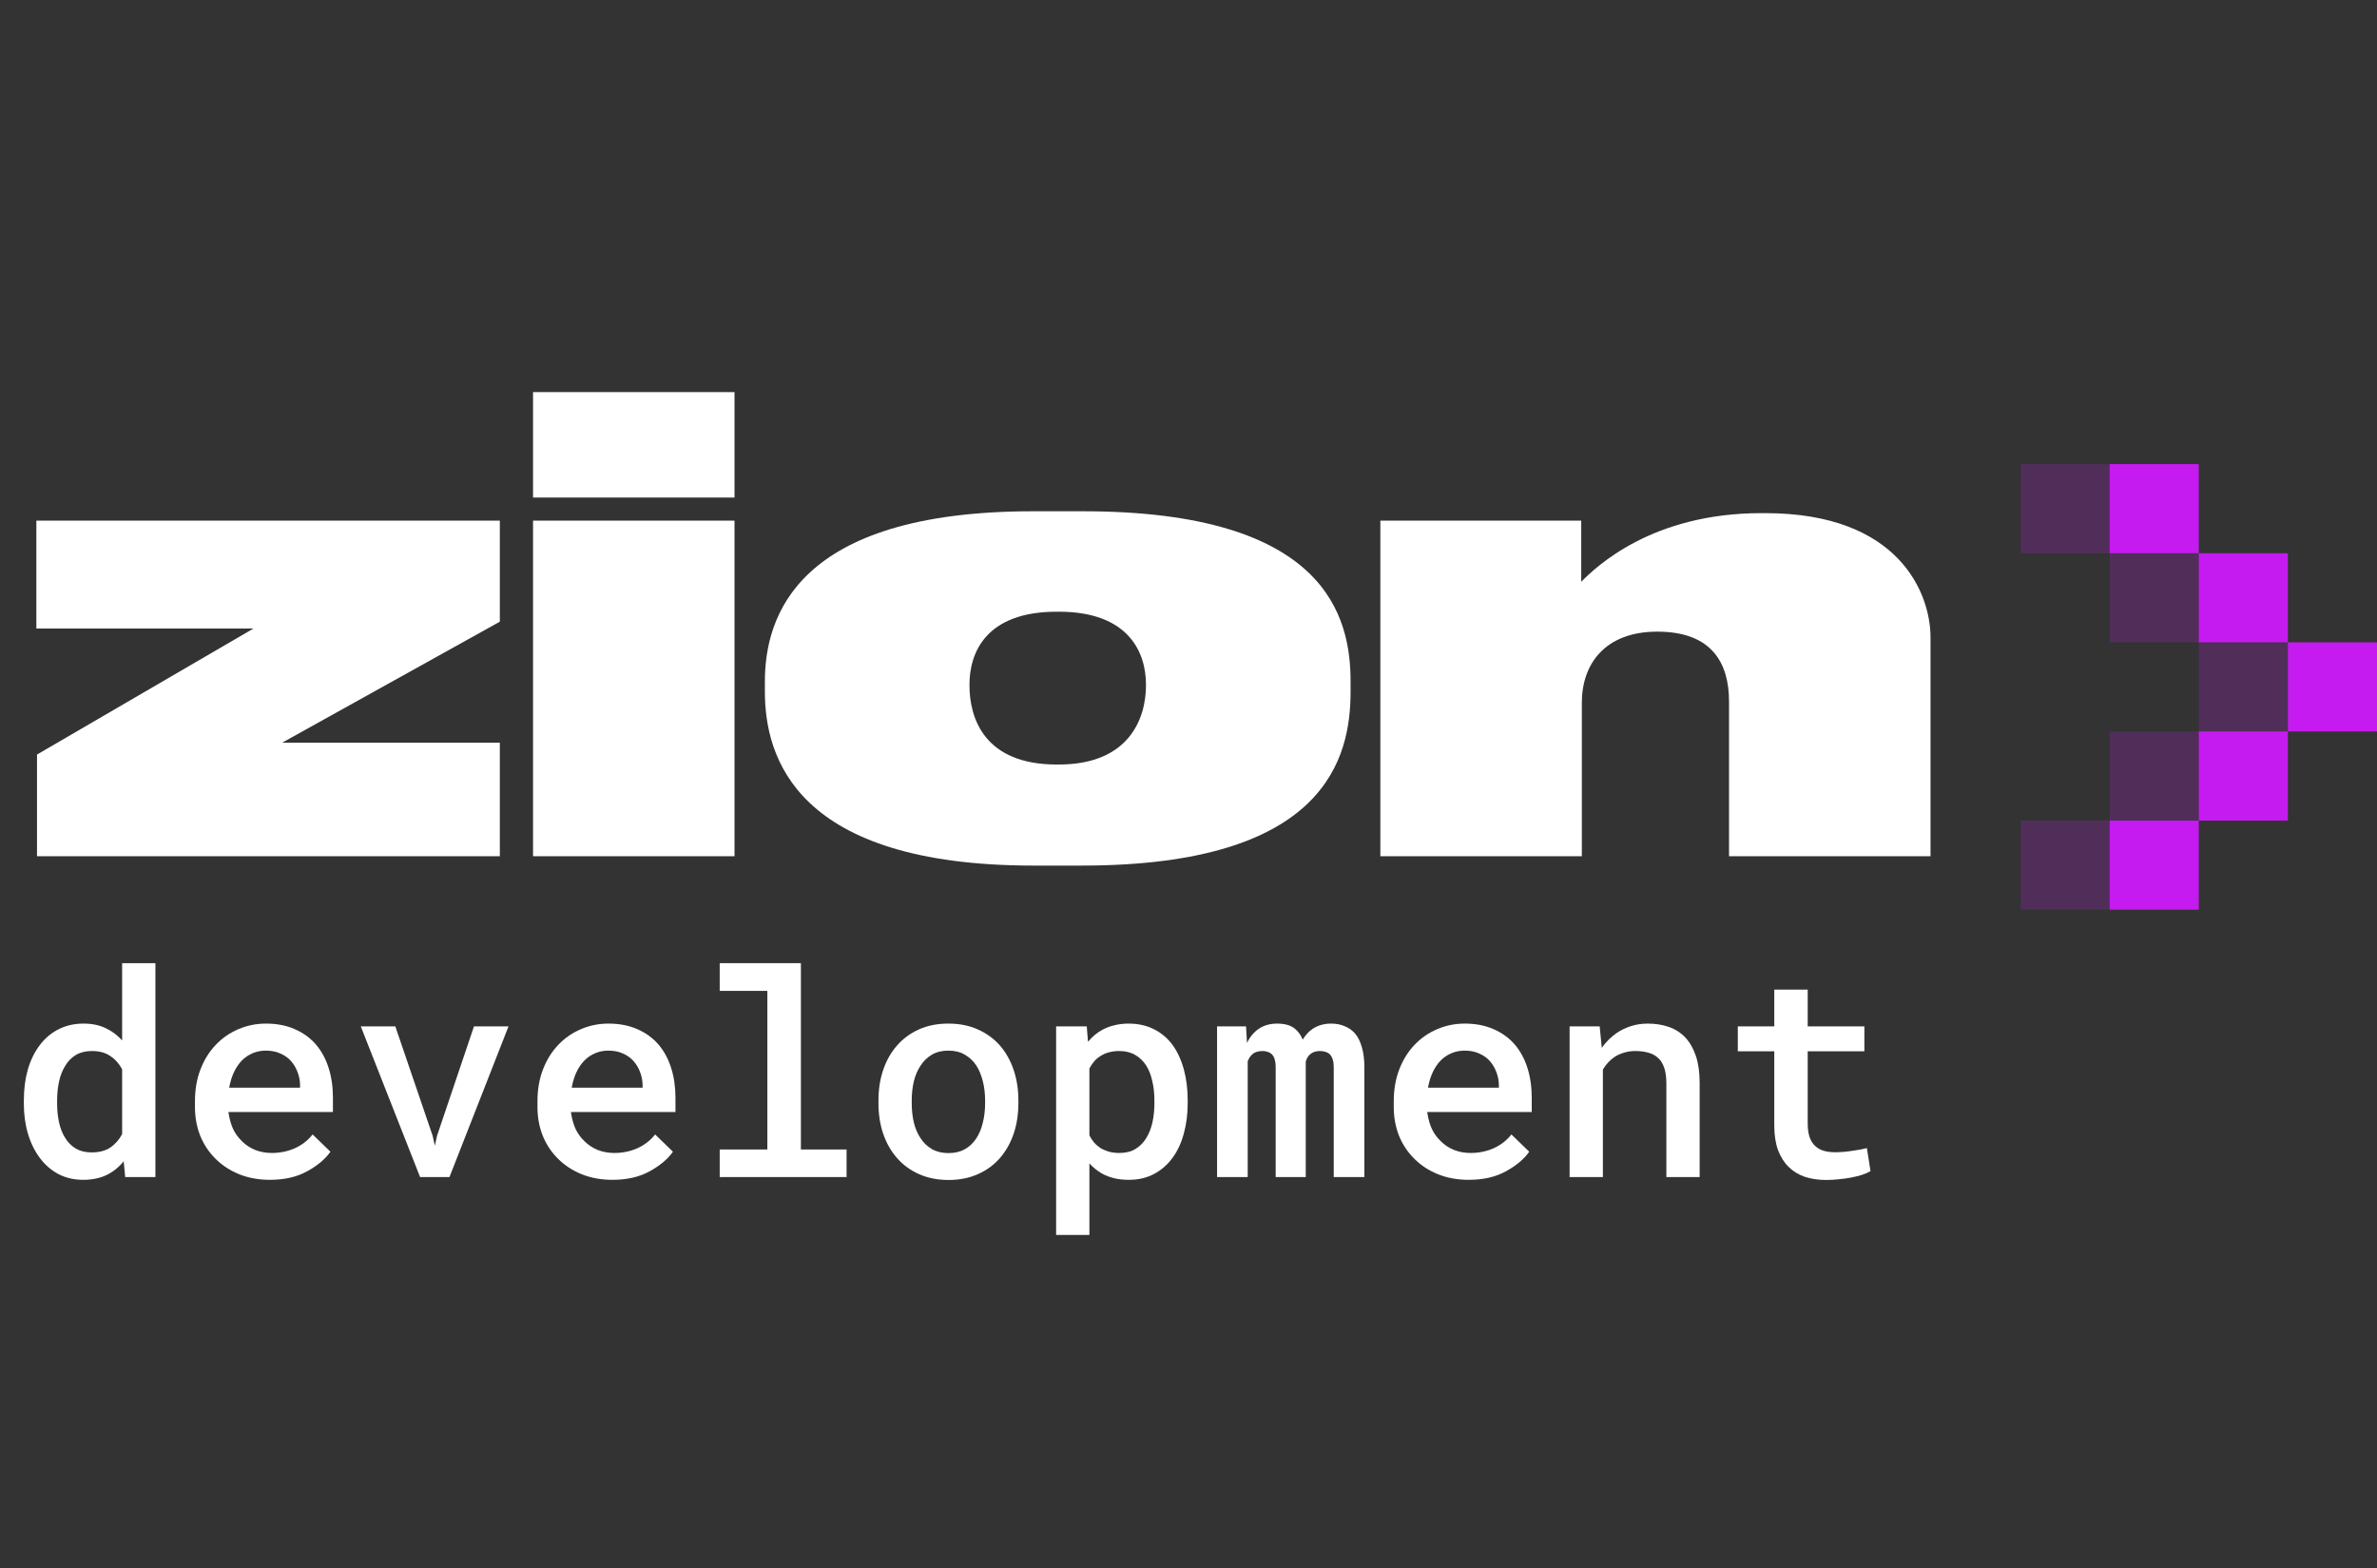 <svg width="97" height="64" viewBox="0 0 97 64" fill="none" xmlns="http://www.w3.org/2000/svg">
<rect x="0" y="0" width="97" height="64" fill="#333333" stroke="none"/>
<path d="M20.397 34.938V30.305H11.514L20.397 25.367V21.244H1.484V25.647H10.343L1.51 30.789V34.938H20.397Z" fill="white"/>
<path d="M29.974 16H21.752V20.302H29.974V16ZM29.974 21.244H21.752V34.938H29.974V21.244Z" fill="white"/>
<path d="M44.144 35.32C54.147 35.32 55.114 30.891 55.114 28.218V27.811C55.114 25.189 54.147 20.862 44.194 20.862H42.158C32.485 20.862 31.213 25.189 31.213 27.811V28.218C31.213 30.891 32.46 35.32 42.184 35.32H44.144ZM43.202 24.96C46.104 24.96 46.765 26.666 46.765 27.938V27.964C46.765 29.287 46.104 31.196 43.202 31.196H43.125C40.173 31.196 39.562 29.313 39.562 27.964V27.938C39.562 26.64 40.224 24.96 43.125 24.96H43.202Z" fill="white"/>
<path d="M56.329 34.938H64.551V28.676C64.551 27.098 65.493 25.774 67.631 25.774C69.871 25.774 70.558 27.073 70.558 28.625V34.938H78.78V26.004C78.78 24.247 77.533 20.938 72.035 20.938H71.882C67.402 20.938 65.137 23.127 64.526 23.738V21.244H56.329V34.938Z" fill="white"/>
<path d="M0.973 44.909V45.029C0.973 45.472 1.029 45.885 1.143 46.267C1.257 46.646 1.418 46.974 1.626 47.25C1.834 47.53 2.088 47.75 2.387 47.909C2.687 48.065 3.024 48.142 3.399 48.142C3.755 48.142 4.069 48.078 4.342 47.949C4.615 47.816 4.85 47.629 5.047 47.386L5.109 48.029H6.342V39.301H4.984V42.455C4.787 42.235 4.56 42.066 4.302 41.949C4.048 41.828 3.751 41.767 3.41 41.767C3.031 41.767 2.69 41.845 2.387 42C2.088 42.152 1.834 42.366 1.626 42.642C1.414 42.919 1.251 43.25 1.137 43.636C1.028 44.019 0.973 44.443 0.973 44.909ZM2.331 45.029V44.909C2.331 44.633 2.357 44.373 2.41 44.131C2.463 43.885 2.548 43.669 2.666 43.483C2.776 43.297 2.92 43.152 3.098 43.046C3.279 42.94 3.497 42.886 3.751 42.886C4.054 42.886 4.304 42.955 4.501 43.091C4.702 43.224 4.863 43.404 4.984 43.631V46.273C4.863 46.504 4.702 46.688 4.501 46.824C4.3 46.957 4.047 47.023 3.74 47.023C3.49 47.023 3.276 46.972 3.098 46.87C2.92 46.763 2.774 46.618 2.66 46.432C2.547 46.254 2.463 46.044 2.41 45.801C2.357 45.559 2.331 45.301 2.331 45.029Z" fill="white"/>
<path d="M11.012 48.142C11.611 48.142 12.12 48.025 12.541 47.79C12.965 47.555 13.28 47.29 13.484 46.995L12.757 46.29C12.567 46.532 12.327 46.72 12.035 46.852C11.743 46.981 11.429 47.046 11.092 47.046C10.846 47.046 10.618 47.004 10.41 46.921C10.206 46.837 10.028 46.72 9.876 46.568C9.725 46.424 9.605 46.261 9.518 46.08C9.431 45.898 9.367 45.672 9.325 45.404V45.375H13.586V44.79C13.586 44.35 13.528 43.945 13.41 43.574C13.293 43.203 13.118 42.883 12.887 42.614C12.656 42.349 12.37 42.142 12.03 41.995C11.689 41.843 11.296 41.767 10.853 41.767C10.456 41.767 10.081 41.843 9.728 41.995C9.38 42.142 9.073 42.354 8.808 42.631C8.543 42.907 8.334 43.241 8.183 43.631C8.031 44.021 7.956 44.457 7.956 44.938V45.171C7.956 45.591 8.028 45.983 8.172 46.347C8.319 46.707 8.528 47.019 8.797 47.284C9.065 47.553 9.387 47.763 9.762 47.915C10.141 48.066 10.558 48.142 11.012 48.142ZM10.848 42.87C11.075 42.87 11.274 42.909 11.444 42.989C11.618 43.065 11.762 43.167 11.876 43.296C11.993 43.428 12.084 43.584 12.149 43.761C12.213 43.936 12.245 44.112 12.245 44.29V44.381H9.353C9.395 44.146 9.459 43.936 9.547 43.75C9.634 43.565 9.742 43.405 9.87 43.273C9.999 43.144 10.145 43.046 10.308 42.977C10.475 42.905 10.655 42.87 10.848 42.87Z" fill="white"/>
<path d="M17.143 48.029H18.342L20.751 41.881H19.342L17.836 46.341L17.745 46.75L17.654 46.341L16.132 41.881H14.723L17.143 48.029Z" fill="white"/>
<path d="M24.99 48.142C25.588 48.142 26.098 48.025 26.518 47.79C26.942 47.555 27.257 47.29 27.461 46.995L26.734 46.29C26.545 46.532 26.304 46.72 26.012 46.852C25.721 46.981 25.406 47.046 25.069 47.046C24.823 47.046 24.596 47.004 24.387 46.921C24.183 46.837 24.005 46.72 23.853 46.568C23.702 46.424 23.582 46.261 23.495 46.08C23.408 45.898 23.344 45.672 23.302 45.404V45.375H27.564V44.79C27.564 44.35 27.505 43.945 27.387 43.574C27.27 43.203 27.096 42.883 26.865 42.614C26.634 42.349 26.348 42.142 26.007 41.995C25.666 41.843 25.274 41.767 24.831 41.767C24.433 41.767 24.058 41.843 23.706 41.995C23.357 42.142 23.05 42.354 22.785 42.631C22.52 42.907 22.312 43.241 22.16 43.631C22.009 44.021 21.933 44.457 21.933 44.938V45.171C21.933 45.591 22.005 45.983 22.149 46.347C22.297 46.707 22.505 47.019 22.774 47.284C23.043 47.553 23.365 47.763 23.74 47.915C24.119 48.066 24.535 48.142 24.99 48.142ZM24.825 42.87C25.052 42.87 25.251 42.909 25.422 42.989C25.596 43.065 25.74 43.167 25.853 43.296C25.971 43.428 26.062 43.584 26.126 43.761C26.191 43.936 26.223 44.112 26.223 44.29V44.381H23.331C23.372 44.146 23.437 43.936 23.524 43.75C23.611 43.565 23.719 43.405 23.848 43.273C23.976 43.144 24.122 43.046 24.285 42.977C24.452 42.905 24.632 42.87 24.825 42.87Z" fill="white"/>
<path d="M29.37 39.301V40.432H31.314V46.904H29.37V48.029H34.547V46.904H32.683V39.301H29.37Z" fill="white"/>
<path d="M35.848 44.898V45.017C35.848 45.468 35.912 45.883 36.041 46.261C36.17 46.64 36.357 46.97 36.603 47.25C36.846 47.53 37.145 47.75 37.501 47.909C37.857 48.068 38.261 48.148 38.711 48.148C39.158 48.148 39.558 48.068 39.91 47.909C40.266 47.75 40.566 47.53 40.808 47.25C41.05 46.97 41.236 46.64 41.365 46.261C41.493 45.883 41.558 45.468 41.558 45.017V44.898C41.558 44.451 41.493 44.038 41.365 43.659C41.236 43.277 41.05 42.945 40.808 42.665C40.562 42.385 40.261 42.165 39.904 42.006C39.552 41.847 39.151 41.767 38.7 41.767C38.249 41.767 37.848 41.847 37.495 42.006C37.143 42.165 36.846 42.385 36.603 42.665C36.357 42.945 36.17 43.277 36.041 43.659C35.912 44.038 35.848 44.451 35.848 44.898ZM37.206 45.017V44.898C37.206 44.629 37.234 44.371 37.291 44.125C37.351 43.879 37.444 43.663 37.569 43.477C37.691 43.292 37.844 43.144 38.029 43.034C38.219 42.924 38.442 42.87 38.7 42.87C38.961 42.87 39.185 42.924 39.37 43.034C39.56 43.144 39.717 43.292 39.842 43.477C39.959 43.663 40.048 43.879 40.109 44.125C40.17 44.371 40.2 44.629 40.2 44.898V45.017C40.2 45.294 40.17 45.555 40.109 45.801C40.052 46.047 39.963 46.263 39.842 46.449C39.721 46.635 39.566 46.782 39.376 46.892C39.187 46.998 38.965 47.051 38.711 47.051C38.45 47.051 38.225 46.998 38.035 46.892C37.846 46.782 37.691 46.635 37.569 46.449C37.444 46.263 37.351 46.047 37.291 45.801C37.234 45.555 37.206 45.294 37.206 45.017Z" fill="white"/>
<path d="M43.098 50.392H44.456V47.472C44.528 47.551 44.605 47.625 44.689 47.693C44.772 47.761 44.859 47.822 44.95 47.875C45.105 47.962 45.274 48.029 45.456 48.074C45.641 48.12 45.844 48.142 46.064 48.142C46.45 48.142 46.793 48.063 47.092 47.904C47.391 47.745 47.643 47.525 47.848 47.245C48.052 46.968 48.206 46.638 48.308 46.256C48.414 45.873 48.467 45.46 48.467 45.017V44.898C48.467 44.436 48.414 44.013 48.308 43.631C48.202 43.245 48.048 42.913 47.848 42.636C47.643 42.36 47.389 42.146 47.086 41.995C46.787 41.843 46.441 41.767 46.047 41.767C45.846 41.767 45.656 41.79 45.478 41.835C45.3 41.877 45.137 41.938 44.99 42.017C44.876 42.078 44.77 42.15 44.672 42.233C44.573 42.316 44.482 42.409 44.399 42.511L44.348 41.881H43.098V50.392ZM47.109 44.898V45.017C47.109 45.29 47.083 45.549 47.029 45.796C46.976 46.038 46.891 46.254 46.774 46.443C46.66 46.629 46.512 46.777 46.331 46.886C46.153 46.993 45.937 47.046 45.683 47.046C45.528 47.046 45.386 47.029 45.257 46.995C45.128 46.957 45.012 46.907 44.91 46.847C44.812 46.782 44.725 46.707 44.649 46.62C44.573 46.532 44.509 46.436 44.456 46.33V43.597C44.516 43.483 44.586 43.381 44.666 43.29C44.749 43.199 44.846 43.123 44.956 43.063C45.05 43.006 45.158 42.962 45.279 42.932C45.401 42.902 45.531 42.886 45.672 42.886C45.925 42.886 46.143 42.94 46.325 43.046C46.507 43.152 46.656 43.296 46.774 43.477C46.887 43.659 46.971 43.873 47.024 44.12C47.081 44.362 47.109 44.621 47.109 44.898Z" fill="white"/>
<path d="M50.848 41.881H49.666V48.029H50.916V43.307C50.939 43.25 50.963 43.199 50.99 43.154C51.02 43.108 51.054 43.068 51.092 43.034C51.141 42.985 51.2 42.949 51.268 42.926C51.34 42.9 51.422 42.886 51.512 42.886C51.596 42.886 51.67 42.898 51.734 42.921C51.802 42.943 51.861 42.979 51.91 43.029C51.959 43.078 51.995 43.146 52.018 43.233C52.045 43.316 52.058 43.419 52.058 43.54V48.029H53.285V43.466C53.285 43.428 53.285 43.4 53.285 43.381C53.285 43.358 53.285 43.339 53.285 43.324C53.3 43.26 53.323 43.203 53.353 43.154C53.384 43.1 53.422 43.055 53.467 43.017C53.516 42.975 53.573 42.943 53.637 42.921C53.702 42.898 53.778 42.886 53.865 42.886C53.948 42.886 54.024 42.898 54.092 42.921C54.164 42.943 54.225 42.979 54.274 43.029C54.323 43.082 54.361 43.152 54.387 43.239C54.414 43.322 54.427 43.424 54.427 43.546V48.029H55.677V43.557C55.677 43.235 55.643 42.96 55.575 42.733C55.511 42.502 55.418 42.315 55.297 42.171C55.175 42.034 55.031 41.934 54.865 41.87C54.702 41.801 54.522 41.767 54.325 41.767C54.173 41.767 54.033 41.786 53.904 41.824C53.779 41.862 53.666 41.915 53.564 41.983C53.484 42.036 53.41 42.1 53.342 42.176C53.274 42.252 53.213 42.334 53.16 42.421C53.122 42.326 53.077 42.243 53.024 42.171C52.971 42.095 52.91 42.03 52.842 41.977C52.755 41.905 52.651 41.852 52.529 41.818C52.408 41.784 52.272 41.767 52.12 41.767C51.829 41.767 51.579 41.837 51.37 41.977C51.166 42.118 51.005 42.311 50.887 42.557L50.848 41.881Z" fill="white"/>
<path d="M59.933 48.142C60.531 48.142 61.041 48.025 61.461 47.79C61.886 47.555 62.2 47.29 62.404 46.995L61.677 46.29C61.488 46.532 61.247 46.72 60.956 46.852C60.664 46.981 60.35 47.046 60.012 47.046C59.766 47.046 59.539 47.004 59.331 46.921C59.126 46.837 58.948 46.72 58.797 46.568C58.645 46.424 58.526 46.261 58.439 46.08C58.351 45.898 58.287 45.672 58.245 45.404V45.375H62.507V44.79C62.507 44.35 62.448 43.945 62.331 43.574C62.213 43.203 62.039 42.883 61.808 42.614C61.577 42.349 61.291 42.142 60.95 41.995C60.609 41.843 60.217 41.767 59.774 41.767C59.376 41.767 59.001 41.843 58.649 41.995C58.3 42.142 57.993 42.354 57.728 42.631C57.463 42.907 57.255 43.241 57.103 43.631C56.952 44.021 56.876 44.457 56.876 44.938V45.171C56.876 45.591 56.948 45.983 57.092 46.347C57.24 46.707 57.448 47.019 57.717 47.284C57.986 47.553 58.308 47.763 58.683 47.915C59.062 48.066 59.478 48.142 59.933 48.142ZM59.768 42.87C59.995 42.87 60.194 42.909 60.365 42.989C60.539 43.065 60.683 43.167 60.797 43.296C60.914 43.428 61.005 43.584 61.069 43.761C61.134 43.936 61.166 44.112 61.166 44.29V44.381H58.274C58.316 44.146 58.38 43.936 58.467 43.75C58.554 43.565 58.662 43.405 58.791 43.273C58.92 43.144 59.066 43.046 59.228 42.977C59.395 42.905 59.575 42.87 59.768 42.87Z" fill="white"/>
<path d="M64.052 48.029H65.41V43.642C65.471 43.54 65.541 43.445 65.62 43.358C65.7 43.271 65.785 43.197 65.876 43.136C65.993 43.057 66.124 42.996 66.268 42.955C66.412 42.909 66.567 42.886 66.734 42.886C66.935 42.886 67.113 42.909 67.268 42.955C67.423 42.996 67.556 43.068 67.666 43.171C67.776 43.273 67.859 43.409 67.916 43.58C67.973 43.75 68.001 43.962 68.001 44.216V48.029H69.359V44.193C69.359 43.761 69.308 43.394 69.206 43.091C69.103 42.784 68.959 42.532 68.774 42.335C68.588 42.138 68.365 41.995 68.103 41.904C67.842 41.813 67.554 41.767 67.24 41.767C67.001 41.767 66.774 41.801 66.558 41.87C66.342 41.938 66.143 42.034 65.961 42.159C65.848 42.239 65.74 42.33 65.637 42.432C65.539 42.53 65.448 42.638 65.365 42.756L65.279 41.881H64.052V48.029Z" fill="white"/>
<path d="M73.768 40.381H72.404V41.881H70.916V42.898H72.404V45.921C72.404 46.315 72.456 46.652 72.558 46.932C72.664 47.212 72.81 47.441 72.995 47.62C73.181 47.801 73.403 47.936 73.66 48.023C73.921 48.106 74.207 48.148 74.518 48.148C74.689 48.148 74.859 48.138 75.029 48.12C75.204 48.104 75.37 48.082 75.529 48.051C75.689 48.021 75.836 47.985 75.973 47.943C76.113 47.898 76.232 47.845 76.331 47.784L76.183 46.847C76.115 46.862 76.029 46.881 75.927 46.904C75.829 46.922 75.723 46.94 75.609 46.955C75.492 46.974 75.37 46.989 75.245 47C75.12 47.011 74.999 47.017 74.882 47.017C74.719 47.017 74.569 46.998 74.433 46.96C74.296 46.922 74.179 46.858 74.081 46.767C73.982 46.68 73.904 46.561 73.848 46.409C73.795 46.254 73.768 46.063 73.768 45.835V42.898H76.081V41.881H73.768V40.381Z" fill="white"/>
<rect x="97" y="26.21" width="3.636" height="3.636" transform="rotate(90 97 26.21)" fill="#C51BF0"/>
<rect x="93.363" y="22.574" width="3.636" height="3.636" transform="rotate(90 93.363 22.574)" fill="#C51BF0"/>
<rect x="89.727" y="18.938" width="3.636" height="3.636" transform="rotate(90 89.727 18.938)" fill="#C51BF0"/>
<rect opacity="0.2" x="86.09" y="18.938" width="3.636" height="3.636" transform="rotate(90 86.09 18.938)" fill="#C51BF0"/>
<rect opacity="0.2" x="86.09" y="33.483" width="3.636" height="3.636" transform="rotate(90 86.09 33.483)" fill="#C51BF0"/>
<rect opacity="0.2" x="89.727" y="29.847" width="3.636" height="3.636" transform="rotate(90 89.727 29.847)" fill="#C51BF0"/>
<rect opacity="0.2" x="93.363" y="26.21" width="3.636" height="3.636" transform="rotate(90 93.363 26.21)" fill="#C51BF0"/>
<rect opacity="0.2" x="89.727" y="22.574" width="3.636" height="3.636" transform="rotate(90 89.727 22.574)" fill="#C51BF0"/>
<rect x="93.363" y="29.847" width="3.636" height="3.636" transform="rotate(90 93.363 29.847)" fill="#C51BF0"/>
<rect x="89.727" y="33.483" width="3.636" height="3.636" transform="rotate(90 89.727 33.483)" fill="#C51BF0"/>
</svg>
